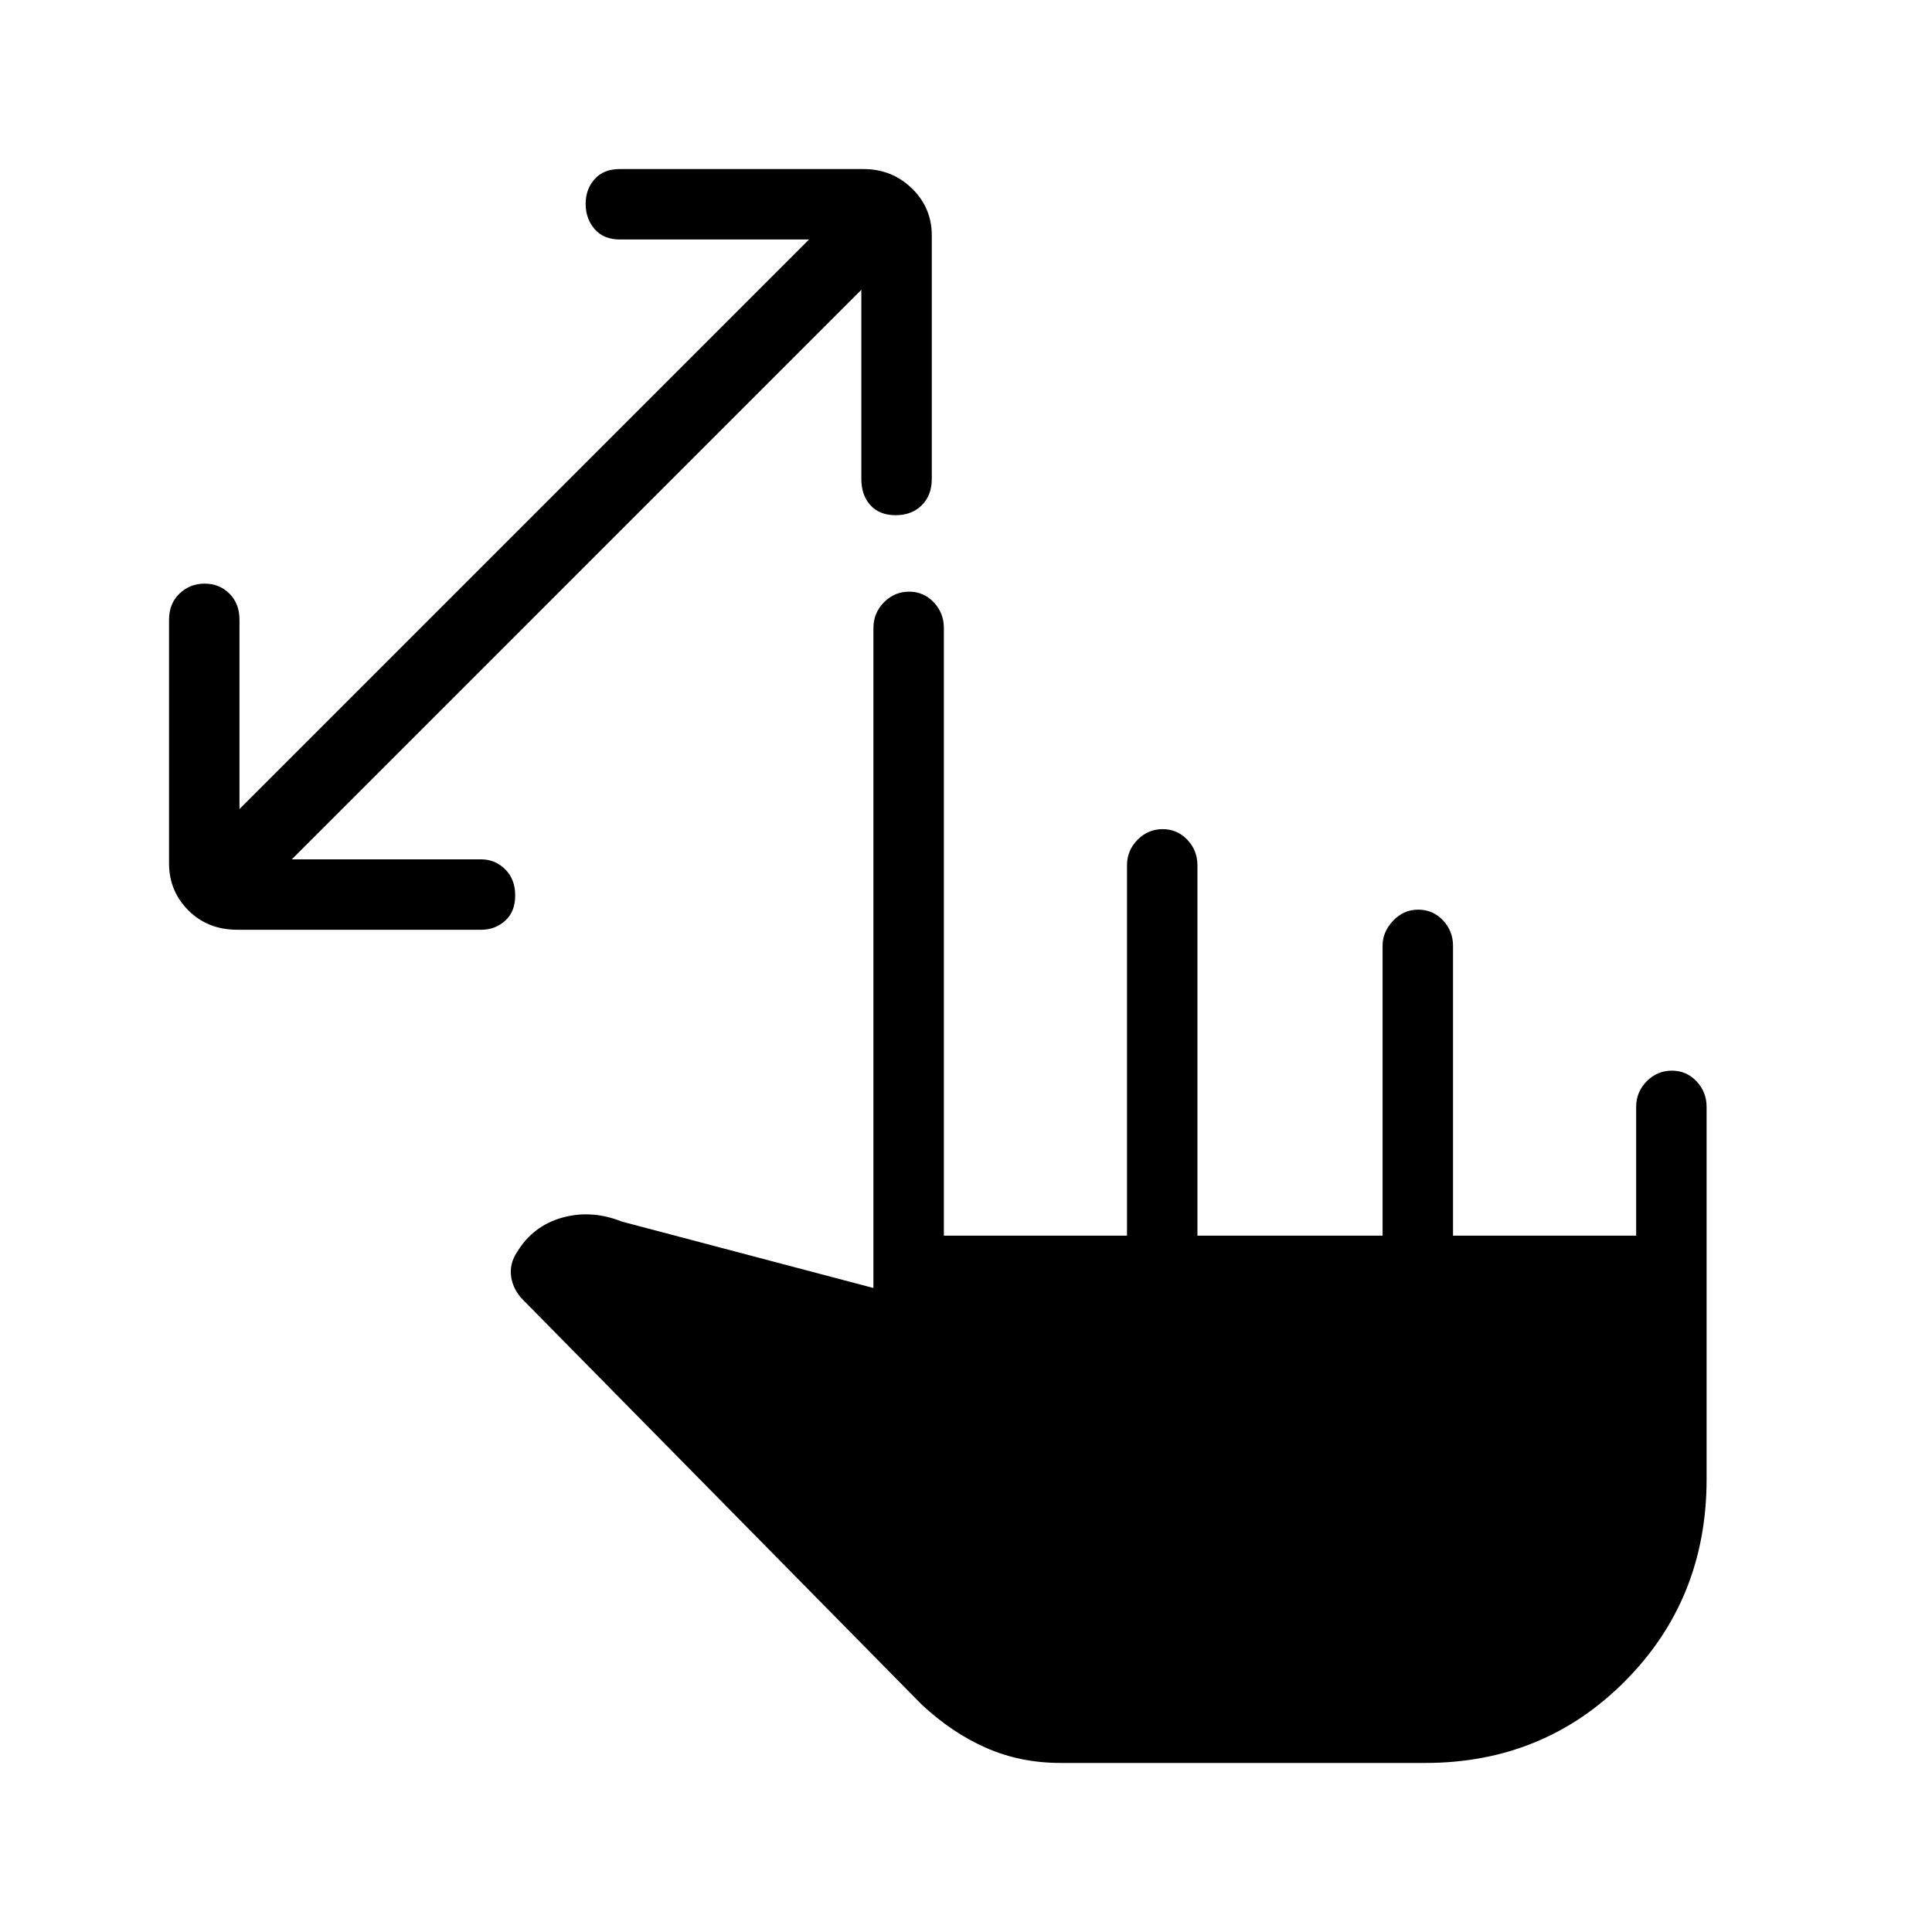 <svg xmlns="http://www.w3.org/2000/svg" height="48" viewBox="0 -960 960 960" width="48"><path d="M428-816 145-533h94q7.03 0 12.02 4.95 4.98 4.96 4.98 13 0 8.05-4.98 12.55-4.99 4.5-12.02 4.5H118q-14.75 0-24.37-9.61Q84-517.22 84-531v-121q0-8.07 5.17-13.03 5.18-4.97 12.5-4.97 7.33 0 12.33 4.97 5 4.96 5 13.03v94l283-283h-94q-8.07 0-12.53-5.17-4.47-5.18-4.47-12.5 0-7.33 4.47-12.33 4.46-5 12.53-5h121q14.2 0 24.1 9.61 9.9 9.61 9.9 23.39v121q0 8.07-4.95 13.03-4.96 4.97-13 4.97-8.05 0-12.55-4.97-4.5-4.96-4.5-13.03v-94Zm99 732q-20 0-37-7.5T458-113L260-314q-5-5-6-11.5t3-12.5q8-13 22.5-17t29.5 2l125 33v-328q0-7.4 5.22-12.7 5.22-5.3 12.5-5.3t12.28 5.3q5 5.3 5 12.7v302h91v-184q0-7.4 5.22-12.7 5.22-5.3 12.5-5.3t12.28 5.3q5 5.3 5 12.7v184h92v-144.15q0-6.8 5.22-12.33 5.22-5.52 12.5-5.52t12.28 5.3q5 5.3 5 12.7v144h91v-64q0-7.4 5.22-12.7 5.22-5.3 12.5-5.3t12.28 5.3q5 5.3 5 12.7v185q0 59.52-40.44 100.26Q767.11-84 708.2-84H527Z"/></svg>